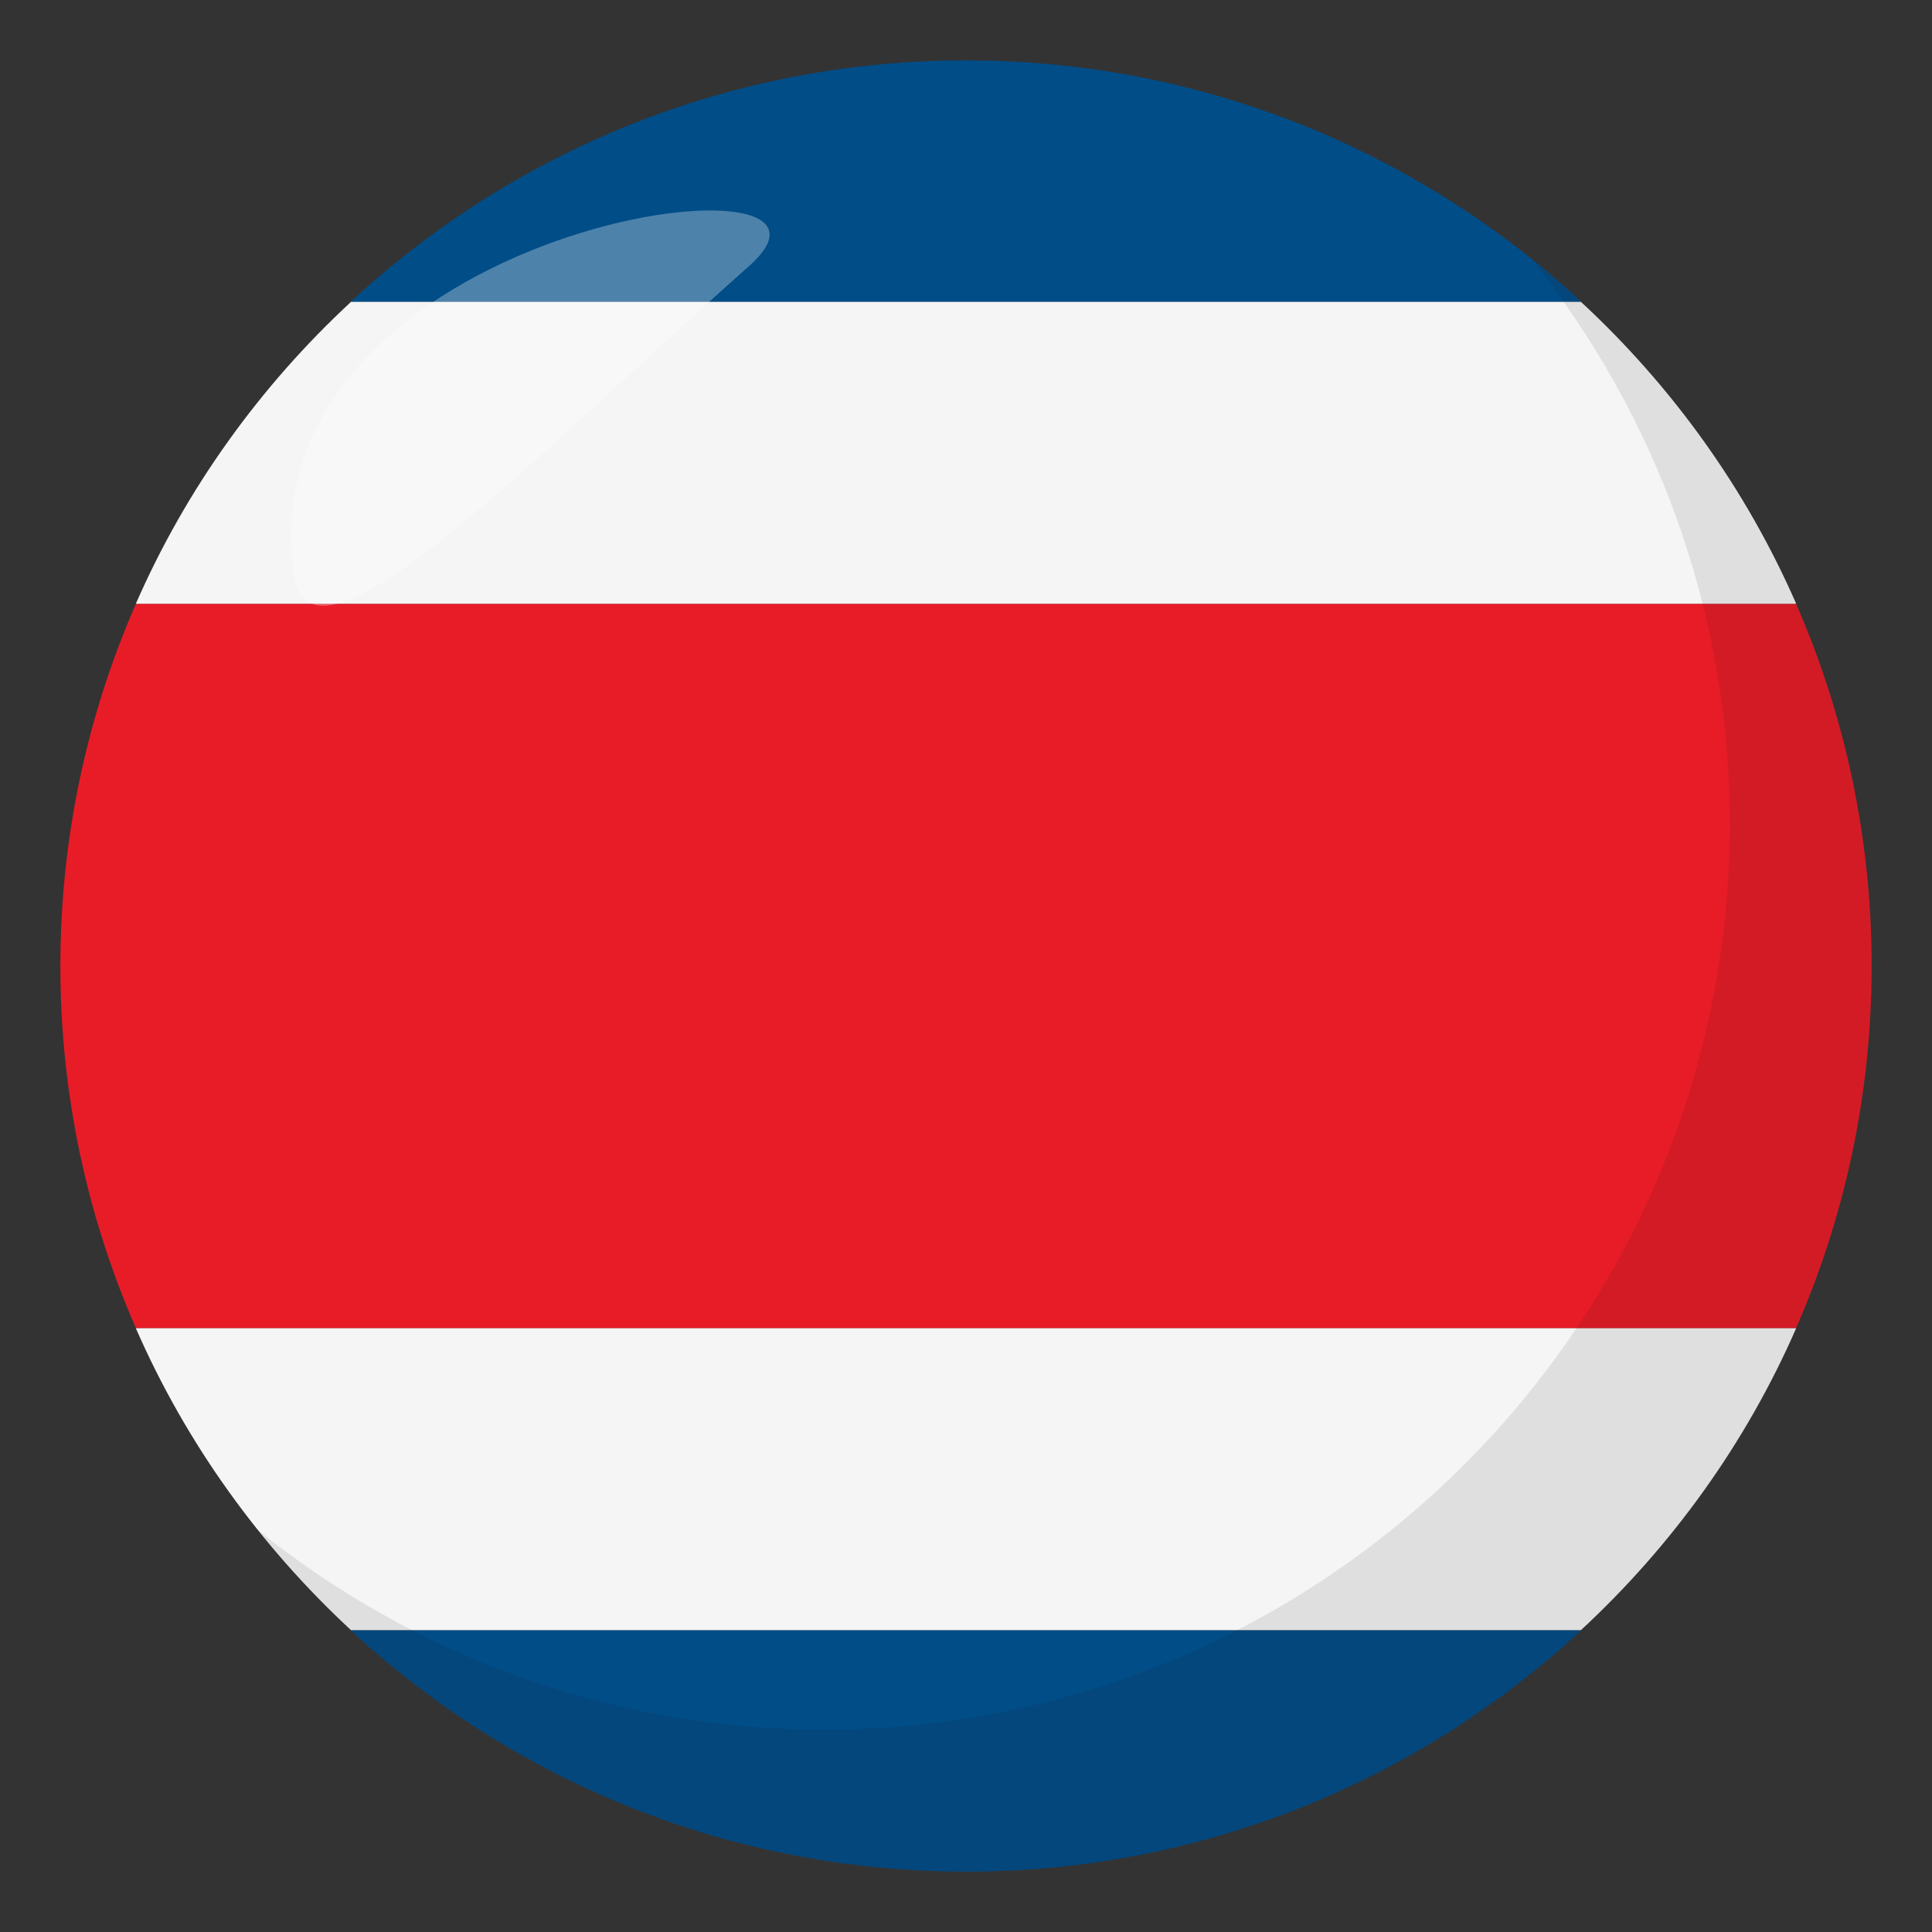 <?xml version="1.0" encoding="utf-8"?>
<!-- Generator: Adobe Illustrator 15.0.0, SVG Export Plug-In . SVG Version: 6.00 Build 0)  -->
<!DOCTYPE svg PUBLIC "-//W3C//DTD SVG 1.1//EN" "http://www.w3.org/Graphics/SVG/1.1/DTD/svg11.dtd">
<svg version="1.1" id="Layer_1" xmlns="http://www.w3.org/2000/svg" xmlns:xlink="http://www.w3.org/1999/xlink" x="0px" y="0px"
	 width="64px" height="64px" viewBox="0 0 64 64" enable-background="new 0 0 64 64" xml:space="preserve">
<rect x="0" y="0" width="64" height="64" fill="#333333" stroke="none"/>
<path fill="#014D87" d="M52.387,10C47.035,5.037,39.873,2,32,2c-7.875,0-15.035,3.037-20.389,8H52.387z"/>
<path fill="#014D87" d="M11.611,54c5.354,4.963,12.514,8,20.389,8c7.873,0,15.035-3.037,20.387-8H11.611z"/>
<path fill="#E81C27" d="M2,32c0,4.268,0.896,8.324,2.504,12h54.992C61.104,40.324,62,36.268,62,32s-0.896-8.324-2.504-12H4.504
	C2.896,23.676,2,27.732,2,32z"/>
<path fill="#F5F5F5" d="M11.627,54h40.744c3.014-2.791,5.461-6.184,7.129-10h-55C6.168,47.816,8.615,51.209,11.627,54z"/>
<path fill="#F5F5F5" d="M52.371,10H11.627C8.615,12.791,6.168,16.184,4.5,20h55C57.832,16.184,55.385,12.791,52.371,10z"/>
<path opacity="0.1" fill="#1A1626" d="M50.736,8.591c4.098,5.13,6.563,11.622,6.563,18.701c0,16.569-13.428,30.003-29.994,30.003
	c-7.1,0-13.609-2.477-18.744-6.594C14.055,57.58,22.502,62,32.004,62c16.564,0,29.994-13.432,29.994-30
	C61.998,22.527,57.596,14.09,50.736,8.591z"/>
<path opacity="0.3" fill-rule="evenodd" clip-rule="evenodd" fill="#FFFFFF" d="M9.734,19.015c0.549,3.865,7.768-3.7,15.08-10.202
	C29.531,4.63,8.084,7.385,9.734,19.015z"/>
</svg>
